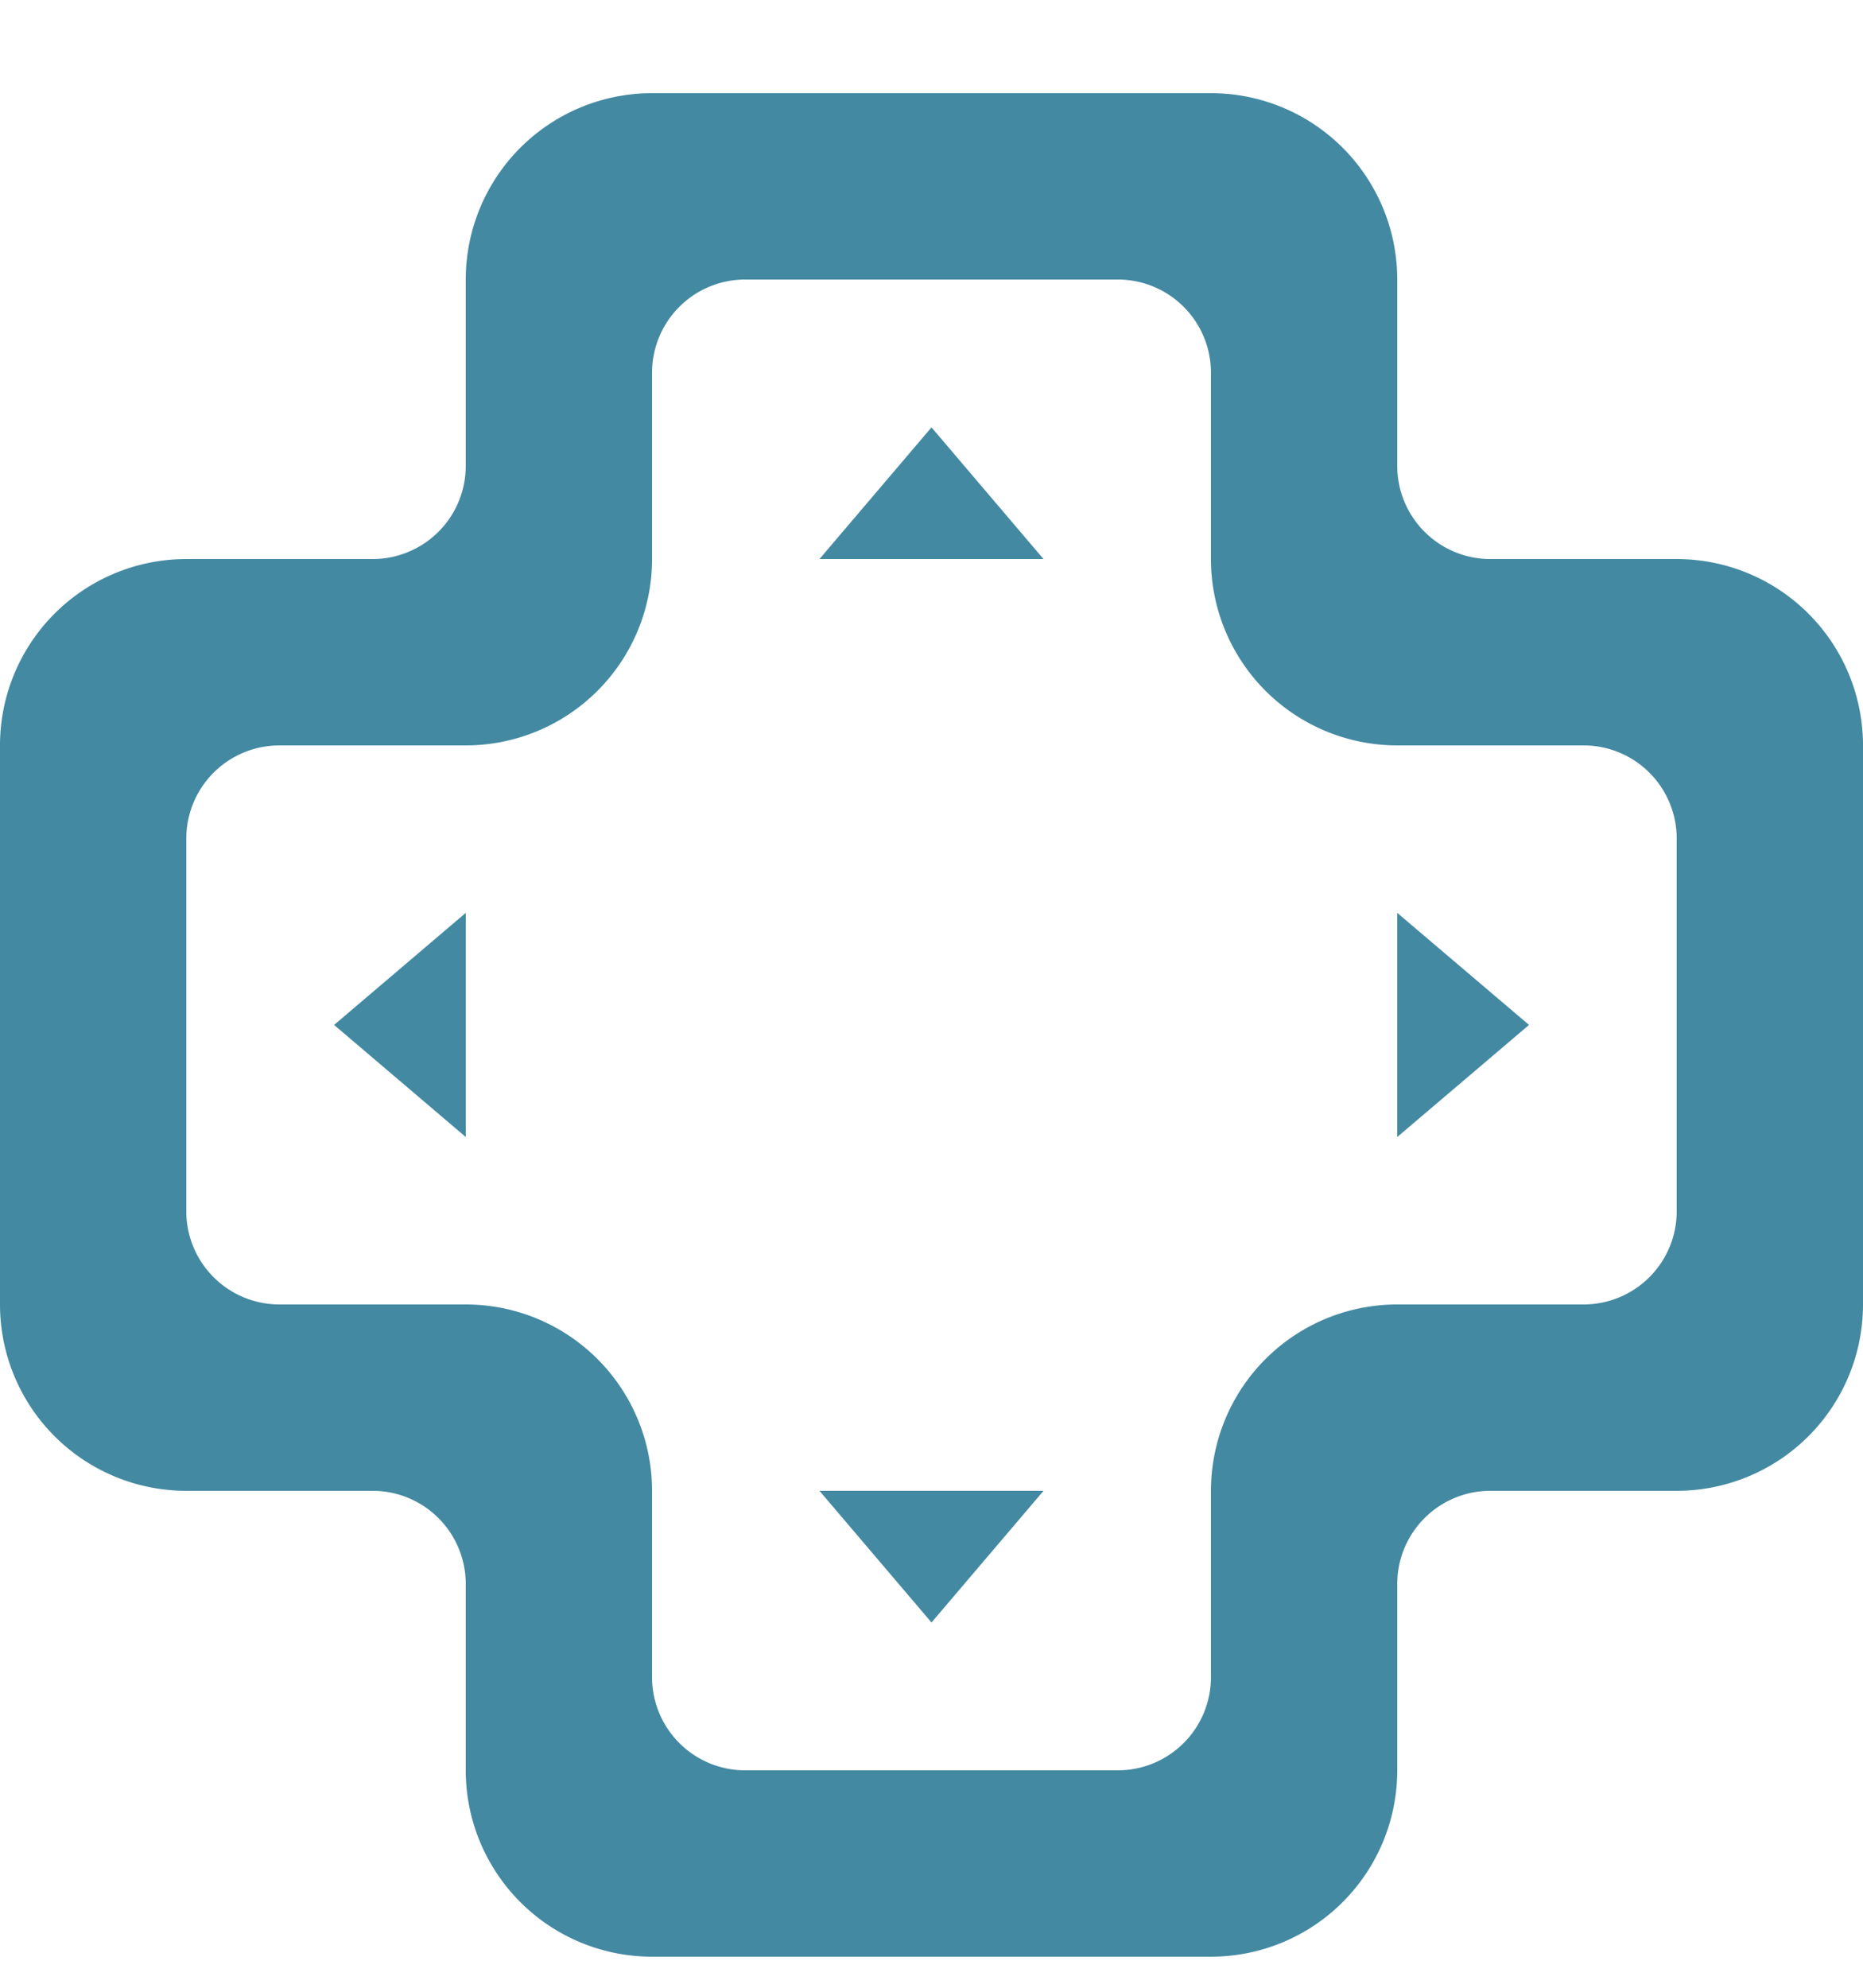<svg xmlns="http://www.w3.org/2000/svg" width="15" height="16" viewBox="0 0 15 16">
    <path fill="#4389A2" fill-rule="evenodd" d="M2.69 8.25l1.06-.902v1.804L2.69 8.25zm8.56-.902l1.061.902-1.061.902V7.348zM6.598 12h1.804L7.5 13.06 6.598 12zM7.5 3.44l.902 1.06H6.598L7.5 3.44zm6 6.31a.75.75 0 0 1-.75.75h-1.5a1.5 1.5 0 0 0-1.5 1.5v1.5a.75.75 0 0 1-.75.75H6a.75.75 0 0 1-.75-.75V12a1.5 1.5 0 0 0-1.5-1.5h-1.5a.75.75 0 0 1-.75-.75v-3A.75.75 0 0 1 2.25 6h1.5a1.5 1.5 0 0 0 1.5-1.5V3A.75.75 0 0 1 6 2.25h3a.75.75 0 0 1 .75.75v1.5a1.5 1.5 0 0 0 1.5 1.5h1.5a.75.75 0 0 1 .75.75v3zm0-5.25H12a.75.75 0 0 1-.75-.75v-1.5a1.5 1.5 0 0 0-1.5-1.5h-4.5a1.5 1.5 0 0 0-1.5 1.5v1.5A.75.75 0 0 1 3 4.5H1.5A1.5 1.5 0 0 0 0 6v4.5A1.5 1.5 0 0 0 1.5 12H3a.75.75 0 0 1 .75.752v1.498a1.5 1.5 0 0 0 1.5 1.5h4.5a1.5 1.5 0 0 0 1.5-1.5v-1.5A.75.75 0 0 1 12 12h1.5a1.5 1.5 0 0 0 1.5-1.5V6a1.5 1.5 0 0 0-1.5-1.5z"/>
</svg>
